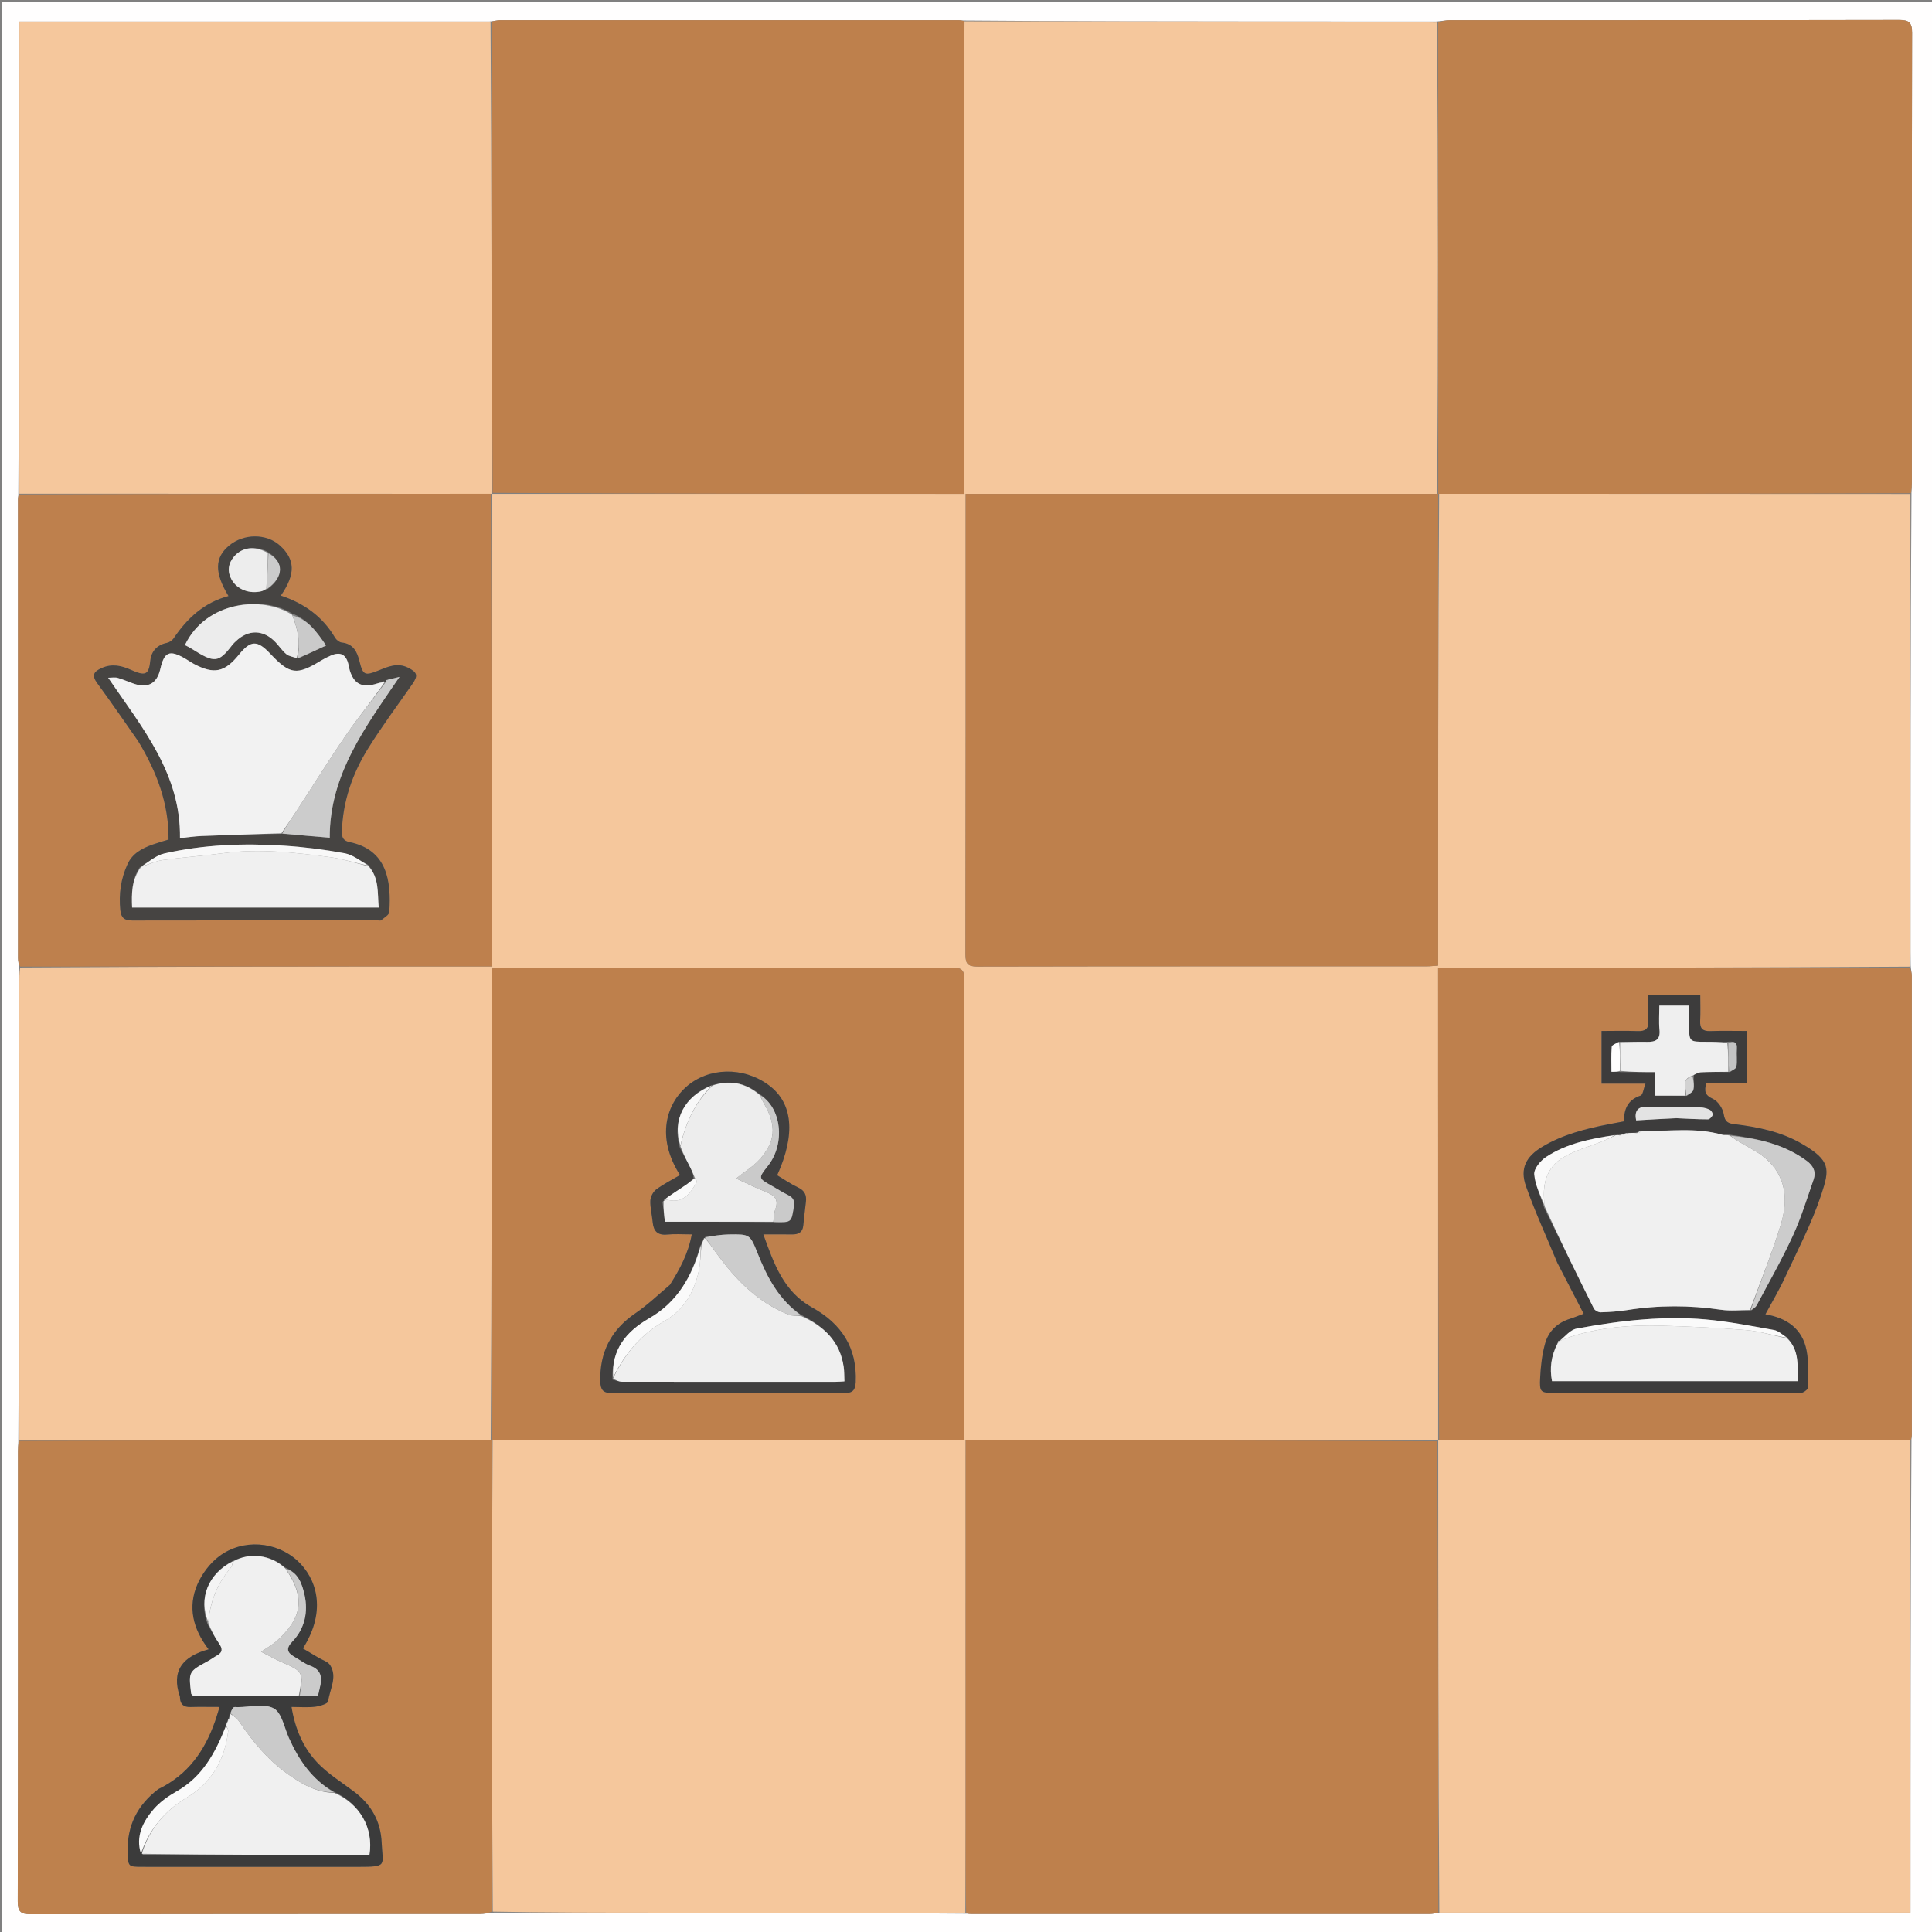 <svg version="1.1" id="Layer_1" xmlns="http://www.w3.org/2000/svg" xmlns:xlink="http://www.w3.org/1999/xlink" x="0px" y="0px"
	 width="100%" viewBox="0 0 892 892" enable-background="new 0 0 892 892" xml:space="preserve">
<rect x="0" y="0" width="892" height="892" fill="#808080" stroke="none"/>
<path fill="#FFFEFE" opacity="1" stroke="none" 
	d="
M1,331 
	C1,220.667 1,110.833 1,1 
	C298.333,1 595.667,1 893,1 
	C893,298.333 893,595.667 893,893 
	C595.667,893 298.333,893 1,893 
	C1,705.833 1,518.667 1,331 
M882.524,664.377 
	C882.58,663.715 882.686,663.053 882.686,662.392 
	C882.694,591.794 882.697,521.197 882.673,450.599 
	C882.672,449.298 882.343,447.996 882.143,445.796 
	C882.118,443.632 882.071,441.469 882.071,439.305 
	C882.062,368.89 882.058,298.474 882.525,227.378 
	C882.582,225.884 882.689,224.39 882.689,222.895 
	C882.698,153.636 882.642,84.376 882.81,15.117 
	C882.822,10.088 881.147,9.198 876.555,9.207 
	C807.462,9.346 738.369,9.299 669.276,9.331 
	C667.498,9.331 665.72,9.732 663.012,9.932 
	C638.712,9.932 614.411,9.943 590.11,9.93 
	C541.843,9.905 493.575,9.866 444.524,9.469 
	C443.861,9.415 443.199,9.315 442.536,9.315 
	C371.951,9.307 301.365,9.303 230.779,9.332 
	C229.5,9.333 228.222,9.732 226.014,9.932 
	C153.812,9.932 81.609,9.932 8.947,9.932 
	C8.947,83.122 8.947,155.532 8.476,228.623 
	C8.419,229.284 8.314,229.946 8.314,230.608 
	C8.306,301.206 8.303,371.803 8.327,442.401 
	C8.327,443.703 8.656,445.004 8.857,447.204 
	C8.882,449.368 8.929,451.531 8.929,453.695 
	C8.938,524.111 8.942,594.526 8.474,665.622 
	C8.417,667.116 8.31,668.61 8.31,670.104 
	C8.302,739.364 8.358,808.624 8.19,877.883 
	C8.177,882.913 9.853,883.803 14.445,883.794 
	C83.538,883.654 152.631,883.702 221.725,883.67 
	C223.503,883.669 225.28,883.268 227.988,883.068 
	C252.622,883.068 277.255,883.057 301.889,883.07 
	C349.823,883.095 397.758,883.134 446.477,883.531 
	C447.139,883.585 447.801,883.685 448.464,883.685 
	C519.05,883.693 589.635,883.697 660.221,883.668 
	C661.5,883.667 662.778,883.268 664.986,883.068 
	C737.188,883.068 809.391,883.068 882.053,883.068 
	C882.053,809.878 882.053,737.467 882.524,664.377 
z"/>
<path fill="#F5C79C" opacity="1" stroke="none" 
	d="
M445.693,883.167 
	C397.758,883.134 349.823,883.095 301.889,883.07 
	C277.255,883.057 252.622,883.068 227.503,882.588 
	C227.001,809.728 226.984,737.348 227.438,664.979 
	C300.168,664.991 372.426,664.991 445.154,664.991 
	C445.154,662.617 445.154,660.981 445.154,659.345 
	C445.154,590.35 445.114,521.356 445.249,452.361 
	C445.257,447.994 444.157,446.737 439.696,446.746 
	C370.535,446.889 301.374,446.844 232.213,446.859 
	C230.617,446.859 229.02,447.052 227.032,447.18 
	C227.032,520.11 227.032,592.572 226.561,665.021 
	C153.709,664.986 81.328,664.964 8.946,664.942 
	C8.942,594.526 8.938,524.111 8.929,453.695 
	C8.929,451.531 8.882,449.368 9.325,446.706 
	C82.041,446.208 154.289,446.208 227.032,446.208 
	C227.032,372.894 227.032,300.431 227.017,227.983 
	C227.002,227.998 226.972,228.029 227.443,228.019 
	C300.175,228.009 372.437,228.009 445.155,228.009 
	C445.155,225.266 445.155,223.296 445.155,221.326 
	C445.155,164.66 445.146,107.993 445.162,51.327 
	C445.166,37.496 445.257,23.664 445.307,9.833 
	C493.575,9.866 541.843,9.905 590.11,9.93 
	C614.411,9.943 638.712,9.932 663.497,10.412 
	C663.999,83.272 664.016,155.652 663.562,228.02 
	C590.832,228.009 518.574,228.009 445.845,228.009 
	C445.845,230.387 445.845,232.021 445.845,233.655 
	C445.845,302.65 445.885,371.644 445.751,440.639 
	C445.742,445.006 446.843,446.263 451.304,446.254 
	C520.465,446.112 589.626,446.157 658.788,446.142 
	C660.384,446.141 661.98,445.949 663.968,445.82 
	C663.968,372.89 663.968,300.428 664.438,227.979 
	C737.29,228.014 809.672,228.036 882.053,228.058 
	C882.058,298.474 882.062,368.89 882.071,439.305 
	C882.071,441.469 882.118,443.632 881.675,446.294 
	C808.959,446.792 736.711,446.792 663.968,446.792 
	C663.968,520.106 663.968,592.569 663.983,665.017 
	C663.998,665.002 664.028,664.971 663.557,664.981 
	C590.825,664.991 518.563,664.991 445.845,664.991 
	C445.845,667.73 445.845,669.702 445.845,671.674 
	C445.845,728.341 445.854,785.007 445.838,841.673 
	C445.834,855.505 445.744,869.336 445.693,883.167 
z"/>
<path fill="#BE814D" opacity="1" stroke="none" 
	d="
M882.289,227.718 
	C809.672,228.036 737.29,228.014 664.455,227.995 
	C664.001,227.999 664.033,228.032 664.033,228.032 
	C664.016,155.652 663.999,83.272 663.962,10.419 
	C665.72,9.732 667.498,9.331 669.276,9.331 
	C738.369,9.299 807.462,9.346 876.555,9.207 
	C881.147,9.198 882.822,10.088 882.81,15.117 
	C882.642,84.376 882.698,153.636 882.689,222.895 
	C882.689,224.39 882.582,225.884 882.289,227.718 
z"/>
<path fill="#BE804C" opacity="1" stroke="none" 
	d="
M444.915,9.651 
	C445.257,23.664 445.166,37.496 445.162,51.327 
	C445.146,107.993 445.155,164.66 445.155,221.326 
	C445.155,223.296 445.155,225.266 445.155,228.009 
	C372.437,228.009 300.175,228.009 227.453,227.548 
	C226.976,154.706 226.96,82.326 226.943,9.946 
	C228.222,9.732 229.5,9.333 230.779,9.332 
	C301.365,9.303 371.951,9.307 442.536,9.315 
	C443.199,9.315 443.861,9.415 444.915,9.651 
z"/>
<path fill="#BE804C" opacity="1" stroke="none" 
	d="
M446.085,883.349 
	C445.744,869.336 445.834,855.505 445.838,841.673 
	C445.854,785.007 445.845,728.341 445.845,671.674 
	C445.845,669.702 445.845,667.73 445.845,664.991 
	C518.563,664.991 590.825,664.991 663.547,665.452 
	C664.024,738.294 664.04,810.674 664.057,883.054 
	C662.778,883.268 661.5,883.667 660.221,883.668 
	C589.635,883.697 519.05,883.693 448.464,883.685 
	C447.801,883.685 447.139,883.585 446.085,883.349 
z"/>
<path fill="#F5C79C" opacity="1" stroke="none" 
	d="
M226.479,9.939 
	C226.96,82.326 226.976,154.706 226.982,227.557 
	C226.972,228.029 227.002,227.998 226.546,227.994 
	C153.709,227.974 81.328,227.958 8.947,227.943 
	C8.947,155.532 8.947,83.122 8.947,9.932 
	C81.609,9.932 153.812,9.932 226.479,9.939 
z"/>
<path fill="#F5C79C" opacity="1" stroke="none" 
	d="
M664.521,883.061 
	C664.04,810.674 664.024,738.294 664.018,665.443 
	C664.028,664.971 663.998,665.002 664.454,665.006 
	C737.291,665.025 809.672,665.041 882.053,665.057 
	C882.053,737.467 882.053,809.878 882.053,883.068 
	C809.391,883.068 737.188,883.068 664.521,883.061 
z"/>
<path fill="#BE814D" opacity="1" stroke="none" 
	d="
M226.967,664.968 
	C226.984,737.348 227.001,809.728 227.038,882.581 
	C225.28,883.268 223.503,883.669 221.725,883.67 
	C152.631,883.702 83.538,883.654 14.445,883.794 
	C9.853,883.803 8.177,882.913 8.19,877.883 
	C8.358,808.624 8.302,739.364 8.31,670.104 
	C8.31,668.61 8.417,667.116 8.71,665.282 
	C81.328,664.964 153.709,664.986 226.545,665.005 
	C226.999,665.001 226.967,664.968 226.967,664.968 
M72.774,826.213 
	C63.287,833.522 58.593,843.071 58.967,855.137 
	C59.173,861.793 59.092,861.896 65.657,861.898 
	C98.823,861.907 131.99,861.886 165.156,861.91 
	C179.266,861.92 176.664,861.449 176.213,850.752 
	C175.791,840.757 171.308,833.066 163.396,827.13 
	C157.597,822.779 151.262,818.88 146.364,813.657 
	C139.976,806.846 136.254,798.274 134.6,788.096 
	C138.651,788.096 142.133,788.402 145.526,787.985 
	C147.687,787.72 151.395,786.581 151.523,785.493 
	C152.178,779.952 155.922,774.342 152.421,768.793 
	C151.389,767.158 148.871,766.453 147.022,765.343 
	C144.64,763.913 142.246,762.504 139.851,761.082 
	C151.353,742.969 145.653,728.302 137.439,720.682 
	C127.676,711.624 112.097,710.299 101.163,718.543 
	C96.905,721.753 93.215,726.657 91.102,731.578 
	C86.668,741.906 88.983,751.951 96.315,761.492 
	C84.302,764.753 78.965,771.422 83.058,783.271 
	C83.11,783.423 83.085,783.602 83.091,783.769 
	C83.214,786.843 84.753,788.215 87.881,788.123 
	C92.133,787.998 96.392,788.092 101.375,788.092 
	C100.531,790.797 100.002,792.669 99.365,794.502 
	C94.612,808.182 86.878,819.401 72.774,826.213 
z"/>
<path fill="#BE804D" opacity="1" stroke="none" 
	d="
M8.711,228.283 
	C81.328,227.958 153.709,227.974 226.561,227.979 
	C227.032,300.431 227.032,372.894 227.032,446.208 
	C154.289,446.208 82.041,446.208 9.312,446.257 
	C8.656,445.004 8.327,443.703 8.327,442.401 
	C8.303,371.803 8.306,301.206 8.314,230.608 
	C8.314,229.946 8.419,229.284 8.711,228.283 
M64.008,342.536 
	C72.382,356.391 77.992,371.072 77.813,387.617 
	C75.146,388.453 72.75,389.122 70.41,389.953 
	C65.603,391.661 61.174,394.027 58.924,398.901 
	C55.802,405.662 54.782,412.786 55.554,420.239 
	C55.926,423.827 57.532,424.997 61.037,424.99 
	C98.863,424.909 136.69,424.94 174.516,424.938 
	C175.016,424.938 175.697,425.125 175.984,424.873 
	C177.351,423.676 179.657,422.424 179.746,421.069 
	C180.675,406.849 178.806,392.4 161.433,388.801 
	C158.778,388.25 157.751,386.97 157.842,383.983 
	C158.271,369.951 162.709,357.148 170.015,345.442 
	C176.332,335.321 183.478,325.716 190.318,315.926 
	C193.113,311.926 192.754,310.442 188.36,308.254 
	C183.42,305.796 179.009,307.847 174.521,309.653 
	C168.433,312.103 167.538,311.671 165.985,305.345 
	C164.883,300.854 163.103,297.238 157.776,296.659 
	C156.664,296.538 155.297,295.453 154.697,294.43 
	C148.947,284.62 140.329,278.51 129.653,274.993 
	C136.527,265.081 136.34,258.3 129.197,251.841 
	C123.031,246.264 112.499,246.296 105.762,251.912 
	C99.09,257.474 98.949,264.372 105.5,275.195 
	C94.244,278.152 86.403,285.466 80.11,294.799 
	C79.466,295.753 78.156,296.591 77.02,296.822 
	C72.459,297.752 69.831,300.792 69.402,304.985 
	C68.704,311.807 66.989,312.185 60.423,309.257 
	C56.004,307.286 51.724,306.317 46.994,308.408 
	C43.254,310.061 42.193,311.754 44.901,315.436 
	C51.304,324.144 57.4,333.077 64.008,342.536 
z"/>
<path fill="#BE804D" opacity="1" stroke="none" 
	d="
M882.288,664.717 
	C809.672,665.041 737.291,665.025 664.439,665.021 
	C663.968,592.569 663.968,520.106 663.968,446.792 
	C736.711,446.792 808.959,446.792 881.688,446.743 
	C882.343,447.996 882.672,449.298 882.673,450.599 
	C882.697,521.197 882.694,591.794 882.686,662.392 
	C882.686,663.053 882.58,663.715 882.288,664.717 
M719.149,583.343 
	C723.104,590.976 727.059,598.609 731.177,606.557 
	C728.833,607.43 726.864,608.265 724.832,608.9 
	C718.979,610.729 714.924,614.672 713.345,620.378 
	C711.953,625.411 711.359,630.748 711.091,635.986 
	C710.736,642.896 711.183,643.093 717.91,643.094 
	C754.723,643.099 791.536,643.097 828.349,643.092 
	C829.68,643.092 831.131,643.35 832.305,642.905 
	C833.344,642.51 834.818,641.302 834.819,640.452 
	C834.823,634.821 835.147,629.064 834.109,623.586 
	C832.213,613.578 825.104,608.526 815.089,606.809 
	C818.172,601.064 821.341,595.798 823.905,590.253 
	C829.823,577.458 836.486,564.871 840.878,551.55 
	C844.726,539.878 845.444,535.86 831.73,527.967 
	C822.225,522.497 811.667,520.336 800.927,519.046 
	C797.956,518.689 796.397,518.073 795.855,514.48 
	C795.455,511.821 793.178,508.382 790.824,507.324 
	C787.054,505.63 786.779,503.683 787.823,499.91 
	C794.171,499.91 800.402,499.91 806.718,499.91 
	C806.718,491.725 806.718,484.143 806.718,475.997 
	C800.829,475.997 795.208,475.857 789.598,476.048 
	C786.107,476.167 784.788,474.826 784.958,471.37 
	C785.153,467.429 785.004,463.471 785.004,459.393 
	C776.734,459.393 769.035,459.393 760.997,459.393 
	C760.997,463.597 760.814,467.419 761.049,471.216 
	C761.283,475.01 759.677,476.193 756.056,476.053 
	C750.516,475.84 744.962,475.997 739.437,475.997 
	C739.437,484.381 739.437,492.09 739.437,500.301 
	C746.13,500.301 752.387,500.301 759.72,500.301 
	C758.782,502.745 758.519,505.474 757.473,505.818 
	C751.575,507.754 749.71,512.054 749.823,517.725 
	C747.213,518.215 744.941,518.626 742.675,519.069 
	C732.053,521.148 721.624,523.779 712.19,529.39 
	C704.577,533.917 701.632,539.44 704.555,547.704 
	C708.747,559.559 714.032,571.027 719.149,583.343 
z"/>
<path fill="#BE804C" opacity="1" stroke="none" 
	d="
M663.984,227.983 
	C663.968,300.428 663.968,372.89 663.968,445.82 
	C661.98,445.949 660.384,446.141 658.788,446.142 
	C589.626,446.157 520.465,446.112 451.304,446.254 
	C446.843,446.263 445.742,445.006 445.751,440.639 
	C445.885,371.644 445.845,302.65 445.845,233.655 
	C445.845,232.021 445.845,230.387 445.845,228.009 
	C518.574,228.009 590.832,228.009 663.562,228.02 
	C664.033,228.032 664.001,227.999 663.984,227.983 
z"/>
<path fill="#BE804C" opacity="1" stroke="none" 
	d="
M227.015,665.017 
	C227.032,592.572 227.032,520.11 227.032,447.18 
	C229.02,447.052 230.617,446.859 232.213,446.859 
	C301.374,446.844 370.535,446.889 439.696,446.746 
	C444.157,446.737 445.257,447.994 445.249,452.361 
	C445.114,521.356 445.154,590.35 445.154,659.345 
	C445.154,660.981 445.154,662.617 445.154,664.991 
	C372.426,664.991 300.168,664.991 227.438,664.979 
	C226.967,664.968 226.999,665.001 227.015,665.017 
M309.086,593.495 
	C303.881,597.792 298.968,602.518 293.411,606.297 
	C282.1,613.988 276.776,624.406 277.168,637.973 
	C277.265,641.364 278.294,643.162 282.122,643.153 
	C318.102,643.067 354.083,643.07 390.063,643.151 
	C393.76,643.159 394.918,641.701 395.078,638.119 
	C395.79,622.233 388.492,611.146 374.962,603.666 
	C361.9,596.445 357.362,583.692 352.431,569.915 
	C357.442,569.915 361.546,569.858 365.646,569.934 
	C368.537,569.988 370.525,569.068 370.864,565.898 
	C371.251,562.265 371.603,558.627 372.073,555.004 
	C372.487,551.824 371.539,549.688 368.43,548.227 
	C365.063,546.646 361.971,544.482 358.825,542.611 
	C367.453,523.537 366.016,509.19 354.945,501.021 
	C343.201,492.355 327.1,492.681 316.751,501.859 
	C308.064,509.563 302.555,524.575 313.945,542.525 
	C310.254,544.703 306.387,546.633 302.969,549.166 
	C301.528,550.234 300.326,552.55 300.259,554.345 
	C300.136,557.619 301.035,560.919 301.333,564.224 
	C301.712,568.433 303.587,570.437 308.093,569.988 
	C311.637,569.635 315.244,569.917 319.392,569.917 
	C317.706,578.968 313.83,586.033 309.086,593.495 
z"/>
<path fill="#3B3B3B" opacity="1" stroke="none" 
	d="
M73.083,826.032 
	C86.878,819.401 94.612,808.182 99.365,794.502 
	C100.002,792.669 100.531,790.797 101.375,788.092 
	C96.392,788.092 92.133,787.998 87.881,788.123 
	C84.753,788.215 83.214,786.843 83.091,783.769 
	C83.085,783.602 83.11,783.423 83.058,783.271 
	C78.965,771.422 84.302,764.753 96.315,761.492 
	C88.983,751.951 86.668,741.906 91.102,731.578 
	C93.215,726.657 96.905,721.753 101.163,718.543 
	C112.097,710.299 127.676,711.624 137.439,720.682 
	C145.653,728.302 151.353,742.969 139.851,761.082 
	C142.246,762.504 144.64,763.913 147.022,765.343 
	C148.871,766.453 151.389,767.158 152.421,768.793 
	C155.922,774.342 152.178,779.952 151.523,785.493 
	C151.395,786.581 147.687,787.72 145.526,787.985 
	C142.133,788.402 138.651,788.096 134.6,788.096 
	C136.254,798.274 139.976,806.846 146.364,813.657 
	C151.262,818.88 157.597,822.779 163.396,827.13 
	C171.308,833.066 175.791,840.757 176.213,850.752 
	C176.664,861.449 179.266,861.92 165.156,861.91 
	C131.99,861.886 98.823,861.907 65.657,861.898 
	C59.092,861.896 59.173,861.793 58.967,855.137 
	C58.593,843.071 63.287,833.522 73.083,826.032 
M131.414,723.622 
	C125.149,717.849 115.23,716.655 107.21,720.872 
	C96.165,726.504 91.548,737.952 95.817,749.826 
	C97.553,752.794 99.114,755.885 101.079,758.693 
	C102.745,761.077 102.977,762.814 100.183,764.345 
	C98.731,765.14 97.401,766.156 95.948,766.95 
	C87.063,771.803 87.054,771.792 88.237,781.798 
	C88.271,782.082 88.54,782.337 88.756,782.702 
	C89.157,782.787 89.629,782.977 90.1,782.977 
	C106.053,782.946 122.007,782.897 138.86,782.969 
	C141.495,782.969 144.129,782.969 146.791,782.969 
	C147.128,781.499 147.359,780.374 147.646,779.263 
	C148.825,774.694 148.498,770.966 143.181,769.055 
	C140.586,768.123 138.315,766.301 135.875,764.921 
	C132.494,763.01 131.978,761.042 134.92,757.975 
	C140.754,751.89 142.352,744.187 140.592,736.307 
	C139.501,731.423 137.775,726.039 131.414,723.622 
M65.92,856.411 
	C100.827,856.411 135.734,856.411 170.567,856.411 
	C172.605,844.023 166.052,832.695 154.008,827.165 
	C143.983,821.518 137.942,812.571 133.369,802.371 
	C131.234,797.61 130.1,790.783 126.4,788.762 
	C122.037,786.38 115.386,788.185 109.728,788.185 
	C109.064,788.185 108.13,787.992 107.793,788.342 
	C107.08,789.083 106.678,790.124 105.935,791.638 
	C105.925,792.225 105.916,792.812 105.356,793.758 
	C105.24,794.171 105.125,794.584 104.569,795.477 
	C104.543,795.909 104.517,796.341 104.065,797.32 
	C99.377,809.361 93.431,820.362 81.553,827.067 
	C77.717,829.233 73.911,831.93 71.034,835.211 
	C65.885,841.083 62.561,847.894 65.92,856.411 
z"/>
<path fill="#464442" opacity="1" stroke="none" 
	d="
M63.814,342.228 
	C57.4,333.077 51.304,324.144 44.901,315.436 
	C42.193,311.754 43.254,310.061 46.994,308.408 
	C51.724,306.317 56.004,307.286 60.423,309.257 
	C66.989,312.185 68.704,311.807 69.402,304.985 
	C69.831,300.792 72.459,297.752 77.02,296.822 
	C78.156,296.591 79.466,295.753 80.11,294.799 
	C86.403,285.466 94.244,278.152 105.5,275.195 
	C98.949,264.372 99.09,257.474 105.762,251.912 
	C112.499,246.296 123.031,246.264 129.197,251.841 
	C136.34,258.3 136.527,265.081 129.653,274.993 
	C140.329,278.51 148.947,284.62 154.697,294.43 
	C155.297,295.453 156.664,296.538 157.776,296.659 
	C163.103,297.238 164.883,300.854 165.985,305.345 
	C167.538,311.671 168.433,312.103 174.521,309.653 
	C179.009,307.847 183.42,305.796 188.36,308.254 
	C192.754,310.442 193.113,311.926 190.318,315.926 
	C183.478,325.716 176.332,335.321 170.015,345.442 
	C162.709,357.148 158.271,369.951 157.842,383.983 
	C157.751,386.97 158.778,388.25 161.433,388.801 
	C178.806,392.4 180.675,406.849 179.746,421.069 
	C179.657,422.424 177.351,423.676 175.984,424.873 
	C175.697,425.125 175.016,424.938 174.516,424.938 
	C136.69,424.94 98.863,424.909 61.037,424.99 
	C57.532,424.997 55.926,423.827 55.554,420.239 
	C54.782,412.786 55.802,405.662 58.924,398.901 
	C61.174,394.027 65.603,391.661 70.41,389.953 
	C72.75,389.122 75.146,388.453 77.813,387.617 
	C77.992,371.072 72.382,356.391 63.814,342.228 
M123.366,254.667 
	C117.581,251.827 111.768,252.617 108.034,257 
	C105.311,260.195 104.847,263.891 106.931,267.6 
	C109.511,272.192 115.184,274.33 120.749,272.968 
	C121.529,272.777 122.223,272.235 123.661,271.88 
	C131.086,266.385 131.207,259.399 123.366,254.667 
M177.976,314.914 
	C177.976,314.914 177.915,314.843 177.123,314.479 
	C175.714,314.969 174.328,315.55 172.89,315.934 
	C166.892,317.532 163.354,315.532 161.491,309.524 
	C161.197,308.575 161.068,307.576 160.832,306.608 
	C159.733,302.091 157.052,300.775 152.71,302.683 
	C151.191,303.35 149.691,304.096 148.278,304.962 
	C136.973,311.888 133.852,311.478 124.738,301.784 
	C118.798,295.465 115.713,295.564 110.318,302.251 
	C103.751,310.389 98.8,311.432 89.579,306.558 
	C88.123,305.788 86.784,304.798 85.35,303.982 
	C78.197,299.912 75.825,300.956 74.001,308.94 
	C72.486,315.569 68.324,317.886 61.806,315.668 
	C59.292,314.813 56.86,313.694 54.314,312.966 
	C53.103,312.62 51.711,312.907 49.947,312.907 
	C65.684,336.027 83.555,357.271 83.096,386.961 
	C86.799,386.587 89.903,386.11 93.021,385.988 
	C105.321,385.507 117.625,385.138 130.832,384.975 
	C137.748,385.555 144.664,386.135 152.228,386.77 
	C152.143,357.495 168.84,335.508 184.446,312.521 
	C182.623,312.964 180.8,313.407 178.327,313.983 
	C178.186,314.313 178.044,314.642 177.976,314.914 
M137.691,304.054 
	C141.89,302.083 146.089,300.111 150.552,298.016 
	C146.113,291.531 142.135,286.001 134.725,283.184 
	C121.234,274.855 95.06,277.526 85.382,297.828 
	C86.397,298.376 87.453,298.866 88.428,299.485 
	C99.132,306.281 100.851,306.135 107.435,297.543 
	C107.836,297.019 108.361,296.59 108.838,296.125 
	C114.632,290.485 121.641,290.619 127.217,296.526 
	C128.925,298.335 130.327,300.487 132.23,302.041 
	C133.467,303.05 135.356,303.26 137.691,304.054 
M64.49,400.495 
	C60.691,406.213 60.738,412.557 60.99,419.012 
	C99.139,419.012 136.808,419.012 174.85,419.012 
	C174.24,412.108 175.13,405.347 169.909,399.273 
	C166.322,397.436 162.911,394.649 159.115,393.949 
	C149.819,392.234 140.374,391.043 130.939,390.437 
	C112.462,389.25 94.002,389.94 75.885,394.04 
	C72.017,394.915 68.638,397.955 64.49,400.495 
z"/>
<path fill="#3D3C3C" opacity="1" stroke="none" 
	d="
M719,583.001 
	C714.032,571.027 708.747,559.559 704.555,547.704 
	C701.632,539.44 704.577,533.917 712.19,529.39 
	C721.624,523.779 732.053,521.148 742.675,519.069 
	C744.941,518.626 747.213,518.215 749.823,517.725 
	C749.71,512.054 751.575,507.754 757.473,505.818 
	C758.519,505.474 758.782,502.745 759.72,500.301 
	C752.387,500.301 746.13,500.301 739.437,500.301 
	C739.437,492.09 739.437,484.381 739.437,475.997 
	C744.962,475.997 750.516,475.84 756.056,476.053 
	C759.677,476.193 761.283,475.01 761.049,471.216 
	C760.814,467.419 760.997,463.597 760.997,459.393 
	C769.035,459.393 776.734,459.393 785.004,459.393 
	C785.004,463.471 785.153,467.429 784.958,471.37 
	C784.788,474.826 786.107,476.167 789.598,476.048 
	C795.208,475.857 800.829,475.997 806.718,475.997 
	C806.718,484.143 806.718,491.725 806.718,499.91 
	C800.402,499.91 794.171,499.91 787.823,499.91 
	C786.779,503.683 787.054,505.63 790.824,507.324 
	C793.178,508.382 795.455,511.821 795.855,514.48 
	C796.397,518.073 797.956,518.689 800.927,519.046 
	C811.667,520.336 822.225,522.497 831.73,527.967 
	C845.444,535.86 844.726,539.878 840.878,551.55 
	C836.486,564.871 829.823,577.458 823.905,590.253 
	C821.341,595.798 818.172,601.064 815.089,606.809 
	C825.104,608.526 832.213,613.578 834.109,623.586 
	C835.147,629.064 834.823,634.821 834.819,640.452 
	C834.818,641.302 833.344,642.51 832.305,642.905 
	C831.131,643.35 829.68,643.092 828.349,643.092 
	C791.536,643.097 754.723,643.099 717.91,643.094 
	C711.183,643.093 710.736,642.896 711.091,635.986 
	C711.359,630.748 711.953,625.411 713.345,620.378 
	C714.924,614.672 718.979,610.729 724.832,608.9 
	C726.864,608.265 728.833,607.43 731.177,606.557 
	C727.059,598.609 723.104,590.976 719,583.001 
M719.464,619.067 
	C719.359,619.368 719.254,619.67 718.826,620.67 
	C716.123,626.106 715.412,631.776 716.555,637.666 
	C754.482,637.666 792.146,637.666 830.02,637.666 
	C829.879,630.482 830.838,623.417 824.84,617.303 
	C822.914,616.188 821.103,614.433 819.045,614.065 
	C808.481,612.178 797.903,610.095 787.235,609.161 
	C778.012,608.353 768.621,608.444 759.378,609.134 
	C748.824,609.922 738.291,611.488 727.882,613.433 
	C724.992,613.973 722.578,617.056 719.99,619.006 
	C719.99,619.006 719.979,618.951 719.464,619.067 
M748.912,494.98 
	C753.84,494.98 758.768,494.98 764.126,494.98 
	C764.126,498.984 764.126,502.389 764.126,505.857 
	C769.039,505.857 773.504,505.857 778.826,505.974 
	C779.867,505.055 781.547,504.288 781.81,503.183 
	C782.278,501.22 781.888,499.051 782.021,496.112 
	C783.11,495.742 784.189,495.096 785.292,495.049 
	C789.505,494.872 793.726,494.888 798.793,494.97 
	C799.81,494.136 801.56,493.411 801.703,492.448 
	C802.104,489.731 801.682,486.903 801.89,484.141 
	C802.137,480.867 800.364,480.687 797.024,481.032 
	C793.869,481.021 790.714,481.003 787.559,481.001 
	C779.861,480.996 779.861,480.999 779.858,473.037 
	C779.857,470.117 779.858,467.197 779.858,464.28 
	C774.945,464.28 770.707,464.28 766.114,464.28 
	C766.114,468.19 765.818,471.842 766.188,475.424 
	C766.666,480.046 764.373,481.117 760.427,481.031 
	C756.283,480.942 752.133,481.109 747.111,481.018 
	C746.075,481.776 744.214,482.465 744.143,483.304 
	C743.821,487.136 744.002,491.01 744.002,494.836 
	C745.711,494.836 746.848,494.836 748.912,494.98 
M757.393,522.156 
	C756.908,522.394 756.423,522.633 755.149,522.956 
	C754.096,523.015 753.044,523.074 751.269,523.046 
	C750.169,523.342 749.069,523.638 747.304,523.963 
	C746.866,524.021 746.429,524.078 745.142,524.062 
	C734.149,525.768 723.233,527.974 713.803,534.186 
	C711.227,535.884 708.159,539.611 708.362,542.165 
	C708.764,547.208 711.292,552.083 713.008,557.794 
	C720.598,573.241 728.155,588.703 735.857,604.093 
	C736.322,605.022 737.956,605.925 739.019,605.894 
	C743.087,605.777 747.182,605.514 751.197,604.871 
	C765.669,602.555 780.094,602.583 794.598,604.712 
	C798.964,605.352 803.501,604.83 808.687,604.973 
	C809.479,604.23 810.539,603.63 811.021,602.723 
	C816.686,592.065 822.686,581.555 827.729,570.606 
	C831.585,562.237 834.287,553.328 837.33,544.598 
	C838.565,541.055 837.237,538.248 834.187,535.991 
	C823.713,528.243 811.543,525.603 798.148,523.842 
	C797.164,523.885 796.106,524.19 795.208,523.932 
	C782.919,520.405 770.412,522.315 757.393,522.156 
M774.256,516.299 
	C779.022,516.497 783.788,516.793 788.554,516.794 
	C789.324,516.794 790.465,515.598 790.737,514.735 
	C790.928,514.127 790.131,512.768 789.435,512.416 
	C788.16,511.77 786.64,511.343 785.212,511.311 
	C776.741,511.121 768.266,510.971 759.794,511.019 
	C756.152,511.04 754.55,513.04 755.4,517.273 
	C761.554,516.913 767.453,516.567 774.256,516.299 
z"/>
<path fill="#403F3F" opacity="1" stroke="none" 
	d="
M309.297,593.203 
	C313.83,586.033 317.706,578.968 319.392,569.917 
	C315.244,569.917 311.637,569.635 308.093,569.988 
	C303.587,570.437 301.712,568.433 301.333,564.224 
	C301.035,560.919 300.136,557.619 300.259,554.345 
	C300.326,552.55 301.528,550.234 302.969,549.166 
	C306.387,546.633 310.254,544.703 313.945,542.525 
	C302.555,524.575 308.064,509.563 316.751,501.859 
	C327.1,492.681 343.201,492.355 354.945,501.021 
	C366.016,509.19 367.453,523.537 358.825,542.611 
	C361.971,544.482 365.063,546.646 368.43,548.227 
	C371.539,549.688 372.487,551.824 372.073,555.004 
	C371.603,558.627 371.251,562.265 370.864,565.898 
	C370.525,569.068 368.537,569.988 365.646,569.934 
	C361.546,569.858 357.442,569.915 352.431,569.915 
	C357.362,583.692 361.9,596.445 374.962,603.666 
	C388.492,611.146 395.79,622.233 395.078,638.119 
	C394.918,641.701 393.76,643.159 390.063,643.151 
	C354.083,643.07 318.102,643.067 282.122,643.153 
	C278.294,643.162 277.265,641.364 277.168,637.973 
	C276.776,624.406 282.1,613.988 293.411,606.297 
	C298.968,602.518 303.881,597.792 309.297,593.203 
M328.272,501.178 
	C315.971,506.108 310.23,517.204 313.872,529.831 
	C315.533,532.986 317.227,536.123 318.838,539.303 
	C319.602,540.812 320.205,542.402 320.266,544.242 
	C319.021,545.23 317.835,546.307 316.518,547.189 
	C313.062,549.503 309.549,551.731 305.874,554.863 
	C306.261,558.051 306.648,561.239 306.993,564.087 
	C324.227,564.087 340.629,564.087 357.919,564.301 
	C365.562,564.431 365.338,564.394 366.522,557.063 
	C366.998,554.114 366.039,552.834 363.679,551.671 
	C361.169,550.434 358.815,548.884 356.369,547.512 
	C350.035,543.96 350.051,543.986 354.532,538.301 
	C362.741,527.888 360.805,511.319 350.321,504.875 
	C343.877,499.778 336.766,498.548 328.272,501.178 
M369.864,607.077 
	C359.639,600.113 354.206,589.787 349.8,578.688 
	C346.295,569.86 346.207,569.789 336.432,569.948 
	C332.661,570.01 328.9,570.674 324.914,571.708 
	C324.57,572.788 324.226,573.867 323.237,575.309 
	C319.489,589.315 312.743,601.211 299.713,608.667 
	C289.095,614.743 282.241,623.127 282.804,636.975 
	C284.311,637.314 285.818,637.947 287.326,637.95 
	C320.074,638.007 352.823,637.995 385.572,637.984 
	C386.86,637.984 388.147,637.856 389.866,637.765 
	C389.757,635.357 389.831,633.234 389.538,631.162 
	C387.873,619.369 380.414,612.329 369.864,607.077 
z"/>
<path fill="#F0F0F0" opacity="1" stroke="none" 
	d="
M154.329,827.787 
	C166.052,832.695 172.605,844.023 170.567,856.411 
	C135.734,856.411 100.827,856.411 65.496,855.902 
	C68.995,844.337 76.228,835.941 86.173,829.97 
	C97.887,822.936 103.816,812.459 105.357,799.194 
	C105.446,798.431 104.796,797.582 104.491,796.772 
	C104.517,796.341 104.543,795.909 105.039,795.041 
	C105.642,794.202 105.774,793.8 105.906,793.398 
	C105.916,792.812 105.925,792.225 106.385,791.351 
	C108.064,792.334 109.518,793.453 110.488,794.897 
	C116.634,804.047 123.595,812.481 132.61,818.912 
	C139.093,823.536 145.958,827.605 154.329,827.787 
z"/>
<path fill="#F0F0F0" opacity="1" stroke="none" 
	d="
M107.928,720.796 
	C115.23,716.655 125.149,717.849 131.736,724.151 
	C142.043,738.923 138.24,748.029 127.955,757.448 
	C125.955,759.279 123.493,760.605 120.576,762.627 
	C124.137,764.438 126.863,765.986 129.716,767.246 
	C140.111,771.838 140.127,771.802 137.96,782.851 
	C122.007,782.897 106.053,782.946 90.1,782.977 
	C89.629,782.977 89.157,782.787 88.756,782.702 
	C88.54,782.337 88.271,782.082 88.237,781.798 
	C87.054,771.792 87.063,771.803 95.948,766.95 
	C97.401,766.156 98.731,765.14 100.183,764.345 
	C102.977,762.814 102.745,761.077 101.079,758.693 
	C99.114,755.885 97.553,752.794 96.141,749.191 
	C97.068,739.374 100.3,731.266 106.243,724.213 
	C107.038,723.27 107.377,721.945 107.928,720.796 
z"/>
<path fill="#CACACA" opacity="1" stroke="none" 
	d="
M154.168,827.476 
	C145.958,827.605 139.093,823.536 132.61,818.912 
	C123.595,812.481 116.634,804.047 110.488,794.897 
	C109.518,793.453 108.064,792.334 106.491,791.053 
	C106.678,790.124 107.08,789.083 107.793,788.342 
	C108.13,787.992 109.064,788.185 109.728,788.185 
	C115.386,788.185 122.037,786.38 126.4,788.762 
	C130.1,790.783 131.234,797.61 133.369,802.371 
	C137.942,812.571 143.983,821.518 154.168,827.476 
z"/>
<path fill="#CBCBCB" opacity="1" stroke="none" 
	d="
M138.41,782.91 
	C140.127,771.802 140.111,771.838 129.716,767.246 
	C126.863,765.986 124.137,764.438 120.576,762.627 
	C123.493,760.605 125.955,759.279 127.955,757.448 
	C138.24,748.029 142.043,738.923 132.036,724.322 
	C137.775,726.039 139.501,731.423 140.592,736.307 
	C142.352,744.187 140.754,751.89 134.92,757.975 
	C131.978,761.042 132.494,763.01 135.875,764.921 
	C138.315,766.301 140.586,768.123 143.181,769.055 
	C148.498,770.966 148.825,774.694 147.646,779.263 
	C147.359,780.374 147.128,781.499 146.791,782.969 
	C144.129,782.969 141.495,782.969 138.41,782.91 
z"/>
<path fill="#FAFAFA" opacity="1" stroke="none" 
	d="
M104.278,797.046 
	C104.796,797.582 105.446,798.431 105.357,799.194 
	C103.816,812.459 97.887,822.936 86.173,829.97 
	C76.228,835.941 68.995,844.337 65.044,855.77 
	C62.561,847.894 65.885,841.083 71.034,835.211 
	C73.911,831.93 77.717,829.233 81.553,827.067 
	C93.431,820.362 99.377,809.361 104.278,797.046 
z"/>
<path fill="#F4F4F4" opacity="1" stroke="none" 
	d="
M107.569,720.834 
	C107.377,721.945 107.038,723.27 106.243,724.213 
	C100.3,731.266 97.068,739.374 96.149,748.817 
	C91.548,737.952 96.165,726.504 107.569,720.834 
z"/>
<path fill="#FAFAFA" opacity="1" stroke="none" 
	d="
M105.631,793.578 
	C105.774,793.8 105.642,794.202 105.26,794.801 
	C105.125,794.584 105.24,794.171 105.631,793.578 
z"/>
<path fill="#F2F2F2" opacity="1" stroke="none" 
	d="
M129.928,384.727 
	C117.625,385.138 105.321,385.507 93.021,385.988 
	C89.903,386.11 86.799,386.587 83.096,386.961 
	C83.555,357.271 65.684,336.027 49.947,312.907 
	C51.711,312.907 53.103,312.62 54.314,312.966 
	C56.86,313.694 59.292,314.813 61.806,315.668 
	C68.324,317.886 72.486,315.569 74.001,308.94 
	C75.825,300.956 78.197,299.912 85.35,303.982 
	C86.784,304.798 88.123,305.788 89.579,306.558 
	C98.8,311.432 103.751,310.389 110.318,302.251 
	C115.713,295.564 118.798,295.465 124.738,301.784 
	C133.852,311.478 136.973,311.888 148.278,304.962 
	C149.691,304.096 151.191,303.35 152.71,302.683 
	C157.052,300.775 159.733,302.091 160.832,306.608 
	C161.068,307.576 161.197,308.575 161.491,309.524 
	C163.354,315.532 166.892,317.532 172.89,315.934 
	C174.328,315.55 175.714,314.969 177.513,315.016 
	C171.967,323.274 165.685,330.757 160.177,338.772 
	C151.921,350.785 144.222,363.18 136.256,375.393 
	C134.203,378.541 132.04,381.617 129.928,384.727 
z"/>
<path fill="#F0F0F0" opacity="1" stroke="none" 
	d="
M170.14,399.952 
	C175.13,405.347 174.24,412.108 174.85,419.012 
	C136.808,419.012 99.139,419.012 60.99,419.012 
	C60.738,412.557 60.691,406.213 65.146,400.243 
	C68.951,398.985 72.034,397.5 75.26,397.061 
	C84.591,395.791 94.003,395.129 103.338,393.885 
	C119.801,391.691 136.099,393.586 152.356,395.743 
	C158.364,396.54 164.217,398.515 170.14,399.952 
z"/>
<path fill="#ECECEC" opacity="1" stroke="none" 
	d="
M136.953,303.828 
	C135.356,303.26 133.467,303.05 132.23,302.041 
	C130.327,300.487 128.925,298.335 127.217,296.526 
	C121.641,290.619 114.632,290.485 108.838,296.125 
	C108.361,296.59 107.836,297.019 107.435,297.543 
	C100.851,306.135 99.132,306.281 88.428,299.485 
	C87.453,298.866 86.397,298.376 85.382,297.828 
	C95.06,277.526 121.234,274.855 134.872,283.876 
	C137.592,290.795 138.921,297.146 136.953,303.828 
z"/>
<path fill="#CCCCCC" opacity="1" stroke="none" 
	d="
M130.38,384.851 
	C132.04,381.617 134.203,378.541 136.256,375.393 
	C144.222,363.18 151.921,350.785 160.177,338.772 
	C165.685,330.757 171.967,323.274 177.909,315.198 
	C177.915,314.843 177.976,314.914 178.189,314.835 
	C178.594,314.454 178.786,314.152 178.978,313.85 
	C180.8,313.407 182.623,312.964 184.446,312.521 
	C168.84,335.508 152.143,357.495 152.228,386.77 
	C144.664,386.135 137.748,385.555 130.38,384.851 
z"/>
<path fill="#EDEDED" opacity="1" stroke="none" 
	d="
M122.957,271.855 
	C122.223,272.235 121.529,272.777 120.749,272.968 
	C115.184,274.33 109.511,272.192 106.931,267.6 
	C104.847,263.891 105.311,260.195 108.034,257 
	C111.768,252.617 117.581,251.827 123.675,255.318 
	C123.642,261.264 123.299,266.56 122.957,271.855 
z"/>
<path fill="#F8F8F8" opacity="1" stroke="none" 
	d="
M170.025,399.612 
	C164.217,398.515 158.364,396.54 152.356,395.743 
	C136.099,393.586 119.801,391.691 103.338,393.885 
	C94.003,395.129 84.591,395.791 75.26,397.061 
	C72.034,397.5 68.951,398.985 65.418,399.995 
	C68.638,397.955 72.017,394.915 75.885,394.04 
	C94.002,389.94 112.462,389.25 130.939,390.437 
	C140.374,391.043 149.819,392.234 159.115,393.949 
	C162.911,394.649 166.322,397.436 170.025,399.612 
z"/>
<path fill="#CACACA" opacity="1" stroke="none" 
	d="
M137.322,303.941 
	C138.921,297.146 137.592,290.795 135.076,284.167 
	C142.135,286.001 146.113,291.531 150.552,298.016 
	C146.089,300.111 141.89,302.083 137.322,303.941 
z"/>
<path fill="#CBCBCB" opacity="1" stroke="none" 
	d="
M123.309,271.868 
	C123.299,266.56 123.642,261.264 123.968,255.564 
	C131.207,259.399 131.086,266.385 123.309,271.868 
z"/>
<path fill="#F2F2F2" opacity="1" stroke="none" 
	d="
M178.652,313.917 
	C178.786,314.152 178.594,314.454 178.153,314.864 
	C178.044,314.642 178.186,314.313 178.652,313.917 
z"/>
<path fill="#F0F0F0" opacity="1" stroke="none" 
	d="
M745.991,524.136 
	C746.429,524.078 746.866,524.021 747.845,524.223 
	C749.587,524.033 750.789,523.583 751.991,523.134 
	C753.044,523.074 754.096,523.015 755.683,523.15 
	C756.806,523.013 757.394,522.681 757.982,522.349 
	C770.412,522.315 782.919,520.405 795.208,523.932 
	C796.106,524.19 797.164,523.885 798.616,524.284 
	C800.302,525.49 801.517,526.259 802.739,527.016 
	C806.956,529.626 811.626,531.718 815.307,534.939 
	C824.704,543.165 825.606,554.147 822.281,565.105 
	C818.198,578.559 812.793,591.613 807.959,604.84 
	C803.501,604.83 798.964,605.352 794.598,604.712 
	C780.094,602.583 765.669,602.555 751.197,604.871 
	C747.182,605.514 743.087,605.777 739.019,605.894 
	C737.956,605.925 736.322,605.022 735.857,604.093 
	C728.155,588.703 720.598,573.241 713.248,557.173 
	C711.841,547.179 713.646,538.868 722.43,533.957 
	C727.815,530.947 733.956,529.298 739.732,526.975 
	C741.855,526.121 743.907,525.088 745.991,524.136 
z"/>
<path fill="#F0F0F0" opacity="1" stroke="none" 
	d="
M825.154,617.948 
	C830.838,623.417 829.879,630.482 830.02,637.666 
	C792.146,637.666 754.482,637.666 716.555,637.666 
	C715.412,631.776 716.123,626.106 719.183,620.204 
	C719.766,619.52 719.912,619.258 719.979,618.951 
	C719.979,618.951 719.99,619.006 720.341,618.954 
	C722.553,618.201 724.382,617.396 726.28,616.817 
	C739.413,612.805 752.93,611.683 766.55,612.063 
	C779.796,612.432 793.054,613 806.254,614.11 
	C812.617,614.644 818.858,616.623 825.154,617.948 
z"/>
<path fill="#EFEFEF" opacity="1" stroke="none" 
	d="
M777.969,505.857 
	C773.504,505.857 769.039,505.857 764.126,505.857 
	C764.126,502.389 764.126,498.984 764.126,494.98 
	C758.768,494.98 753.84,494.98 748.454,494.455 
	C747.992,489.675 747.989,485.419 747.985,481.164 
	C752.133,481.109 756.283,480.942 760.427,481.031 
	C764.373,481.117 766.666,480.046 766.188,475.424 
	C765.818,471.842 766.114,468.19 766.114,464.28 
	C770.707,464.28 774.945,464.28 779.858,464.28 
	C779.858,467.197 779.857,470.117 779.858,473.037 
	C779.861,480.999 779.861,480.996 787.559,481.001 
	C790.714,481.003 793.869,481.021 797.504,481.551 
	C797.97,486.325 797.957,490.579 797.944,494.832 
	C793.726,494.888 789.505,494.872 785.292,495.049 
	C784.189,495.096 783.11,495.742 781.55,496.57 
	C775.534,498.382 779.092,502.944 777.969,505.857 
z"/>
<path fill="#CCCCCC" opacity="1" stroke="none" 
	d="
M808.323,604.906 
	C812.793,591.613 818.198,578.559 822.281,565.105 
	C825.606,554.147 824.704,543.165 815.307,534.939 
	C811.626,531.718 806.956,529.626 802.739,527.016 
	C801.517,526.259 800.302,525.49 799.038,524.376 
	C811.543,525.603 823.713,528.243 834.187,535.991 
	C837.237,538.248 838.565,541.055 837.33,544.598 
	C834.287,553.328 831.585,562.237 827.729,570.606 
	C822.686,581.555 816.686,592.065 811.021,602.723 
	C810.539,603.63 809.479,604.23 808.323,604.906 
z"/>
<path fill="#FAFAFA" opacity="1" stroke="none" 
	d="
M824.997,617.625 
	C818.858,616.623 812.617,614.644 806.254,614.11 
	C793.054,613 779.796,612.432 766.55,612.063 
	C752.93,611.683 739.413,612.805 726.28,616.817 
	C724.382,617.396 722.553,618.201 720.319,618.937 
	C722.578,617.056 724.992,613.973 727.882,613.433 
	C738.291,611.488 748.824,609.922 759.378,609.134 
	C768.621,608.444 778.012,608.353 787.235,609.161 
	C797.903,610.095 808.481,612.178 819.045,614.065 
	C821.103,614.433 822.914,616.188 824.997,617.625 
z"/>
<path fill="#E3E3E3" opacity="1" stroke="none" 
	d="
M773.804,516.26 
	C767.453,516.567 761.554,516.913 755.4,517.273 
	C754.55,513.04 756.152,511.04 759.794,511.019 
	C768.266,510.971 776.741,511.121 785.212,511.311 
	C786.64,511.343 788.16,511.77 789.435,512.416 
	C790.131,512.768 790.928,514.127 790.737,514.735 
	C790.465,515.598 789.324,516.794 788.554,516.794 
	C783.788,516.793 779.022,516.497 773.804,516.26 
z"/>
<path fill="#FAFAFA" opacity="1" stroke="none" 
	d="
M745.566,524.099 
	C743.907,525.088 741.855,526.121 739.732,526.975 
	C733.956,529.298 727.815,530.947 722.43,533.957 
	C713.646,538.868 711.841,547.179 713.215,556.789 
	C711.292,552.083 708.764,547.208 708.362,542.165 
	C708.159,539.611 711.227,535.884 713.803,534.186 
	C723.233,527.974 734.149,525.768 745.566,524.099 
z"/>
<path fill="#C3C3C3" opacity="1" stroke="none" 
	d="
M798.368,494.901 
	C797.957,490.579 797.97,486.325 797.964,481.619 
	C800.364,480.687 802.137,480.867 801.89,484.141 
	C801.682,486.903 802.104,489.731 801.703,492.448 
	C801.56,493.411 799.81,494.136 798.368,494.901 
z"/>
<path fill="#FFFEFE" opacity="1" stroke="none" 
	d="
M747.548,481.091 
	C747.989,485.419 747.992,489.675 747.991,494.383 
	C746.848,494.836 745.711,494.836 744.002,494.836 
	C744.002,491.01 743.821,487.136 744.143,483.304 
	C744.214,482.465 746.075,481.776 747.548,481.091 
z"/>
<path fill="#D2D2D2" opacity="1" stroke="none" 
	d="
M778.397,505.916 
	C779.092,502.944 775.534,498.382 781.469,496.999 
	C781.888,499.051 782.278,501.22 781.81,503.183 
	C781.547,504.288 779.867,505.055 778.397,505.916 
z"/>
<path fill="#FAFAFA" opacity="1" stroke="none" 
	d="
M751.63,523.09 
	C750.789,523.583 749.587,524.033 748.177,524.209 
	C749.069,523.638 750.169,523.342 751.63,523.09 
z"/>
<path fill="#FAFAFA" opacity="1" stroke="none" 
	d="
M757.688,522.253 
	C757.394,522.681 756.806,523.013 756.078,523.108 
	C756.423,522.633 756.908,522.394 757.688,522.253 
z"/>
<path fill="#FAFAFA" opacity="1" stroke="none" 
	d="
M719.722,619.009 
	C719.912,619.258 719.766,619.52 719.344,619.855 
	C719.254,619.67 719.359,619.368 719.722,619.009 
z"/>
<path fill="#EFEFEF" opacity="1" stroke="none" 
	d="
M323.881,574.947 
	C324.226,573.867 324.57,572.788 325.32,571.53 
	C327.425,573.796 329.08,576.272 330.83,578.679 
	C339.605,590.747 349.773,601.226 363.946,606.922 
	C365.796,607.665 368.024,607.464 370.077,607.701 
	C380.414,612.329 387.873,619.369 389.538,631.162 
	C389.831,633.234 389.757,635.357 389.866,637.765 
	C388.147,637.856 386.86,637.984 385.572,637.984 
	C352.823,637.995 320.074,638.007 287.326,637.95 
	C285.818,637.947 284.311,637.314 283.105,636.341 
	C288.557,624.814 296.155,615.99 306.61,610.036 
	C315.359,605.053 320.004,597.397 322.33,588.127 
	C323.398,583.872 323.397,579.348 323.881,574.947 
z"/>
<path fill="#EDEDED" opacity="1" stroke="none" 
	d="
M320.881,543.955 
	C320.205,542.402 319.602,540.812 318.838,539.303 
	C317.227,536.123 315.533,532.986 314.161,529.225 
	C316.663,518.082 321.091,508.72 328.986,501.194 
	C336.766,498.548 343.877,499.778 350.623,505.432 
	C351.6,507.3 352.225,508.641 352.958,509.92 
	C358.554,519.682 358.098,527.094 350.631,535.382 
	C347.75,538.58 343.888,540.895 339.863,544.097 
	C344.727,546.321 348.994,548.504 353.438,550.234 
	C357.316,551.744 359.705,553.592 357.995,558.238 
	C357.324,560.059 357.332,562.13 357.03,564.087 
	C340.629,564.087 324.227,564.087 306.993,564.087 
	C306.648,561.239 306.261,558.051 306.413,554.432 
	C307.447,554.001 307.963,553.91 308.434,554.018 
	C315.63,555.666 318.785,550.792 321.736,545.699 
	C321.916,545.388 321.187,544.549 320.881,543.955 
z"/>
<path fill="#CCCCCC" opacity="1" stroke="none" 
	d="
M369.971,607.389 
	C368.024,607.464 365.796,607.665 363.946,606.922 
	C349.773,601.226 339.605,590.747 330.83,578.679 
	C329.08,576.272 327.425,573.796 325.43,571.207 
	C328.9,570.674 332.661,570.01 336.432,569.948 
	C346.207,569.789 346.295,569.86 349.8,578.688 
	C354.206,589.787 359.639,600.113 369.971,607.389 
z"/>
<path fill="#FAFAFA" opacity="1" stroke="none" 
	d="
M323.559,575.128 
	C323.397,579.348 323.398,583.872 322.33,588.127 
	C320.004,597.397 315.359,605.053 306.61,610.036 
	C296.155,615.99 288.557,624.814 283.107,635.9 
	C282.241,623.127 289.095,614.743 299.713,608.667 
	C312.743,601.211 319.489,589.315 323.559,575.128 
z"/>
<path fill="#CACACA" opacity="1" stroke="none" 
	d="
M357.475,564.194 
	C357.332,562.13 357.324,560.059 357.995,558.238 
	C359.705,553.592 357.316,551.744 353.438,550.234 
	C348.994,548.504 344.727,546.321 339.863,544.097 
	C343.888,540.895 347.75,538.58 350.631,535.382 
	C358.098,527.094 358.554,519.682 352.958,509.92 
	C352.225,508.641 351.6,507.3 350.922,505.633 
	C360.805,511.319 362.741,527.888 354.532,538.301 
	C350.051,543.986 350.035,543.96 356.369,547.512 
	C358.815,548.884 361.169,550.434 363.679,551.671 
	C366.039,552.834 366.998,554.114 366.522,557.063 
	C365.338,564.394 365.562,564.431 357.475,564.194 
z"/>
<path fill="#F8F8F8" opacity="1" stroke="none" 
	d="
M328.629,501.186 
	C321.091,508.72 316.663,518.082 314.143,528.85 
	C310.23,517.204 315.971,506.108 328.629,501.186 
z"/>
<path fill="#FAFAFA" opacity="1" stroke="none" 
	d="
M320.574,544.098 
	C321.187,544.549 321.916,545.388 321.736,545.699 
	C318.785,550.792 315.63,555.666 308.434,554.018 
	C307.963,553.91 307.447,554.001 306.506,553.997 
	C309.549,551.731 313.062,549.503 316.518,547.189 
	C317.835,546.307 319.021,545.23 320.574,544.098 
z"/>
</svg>